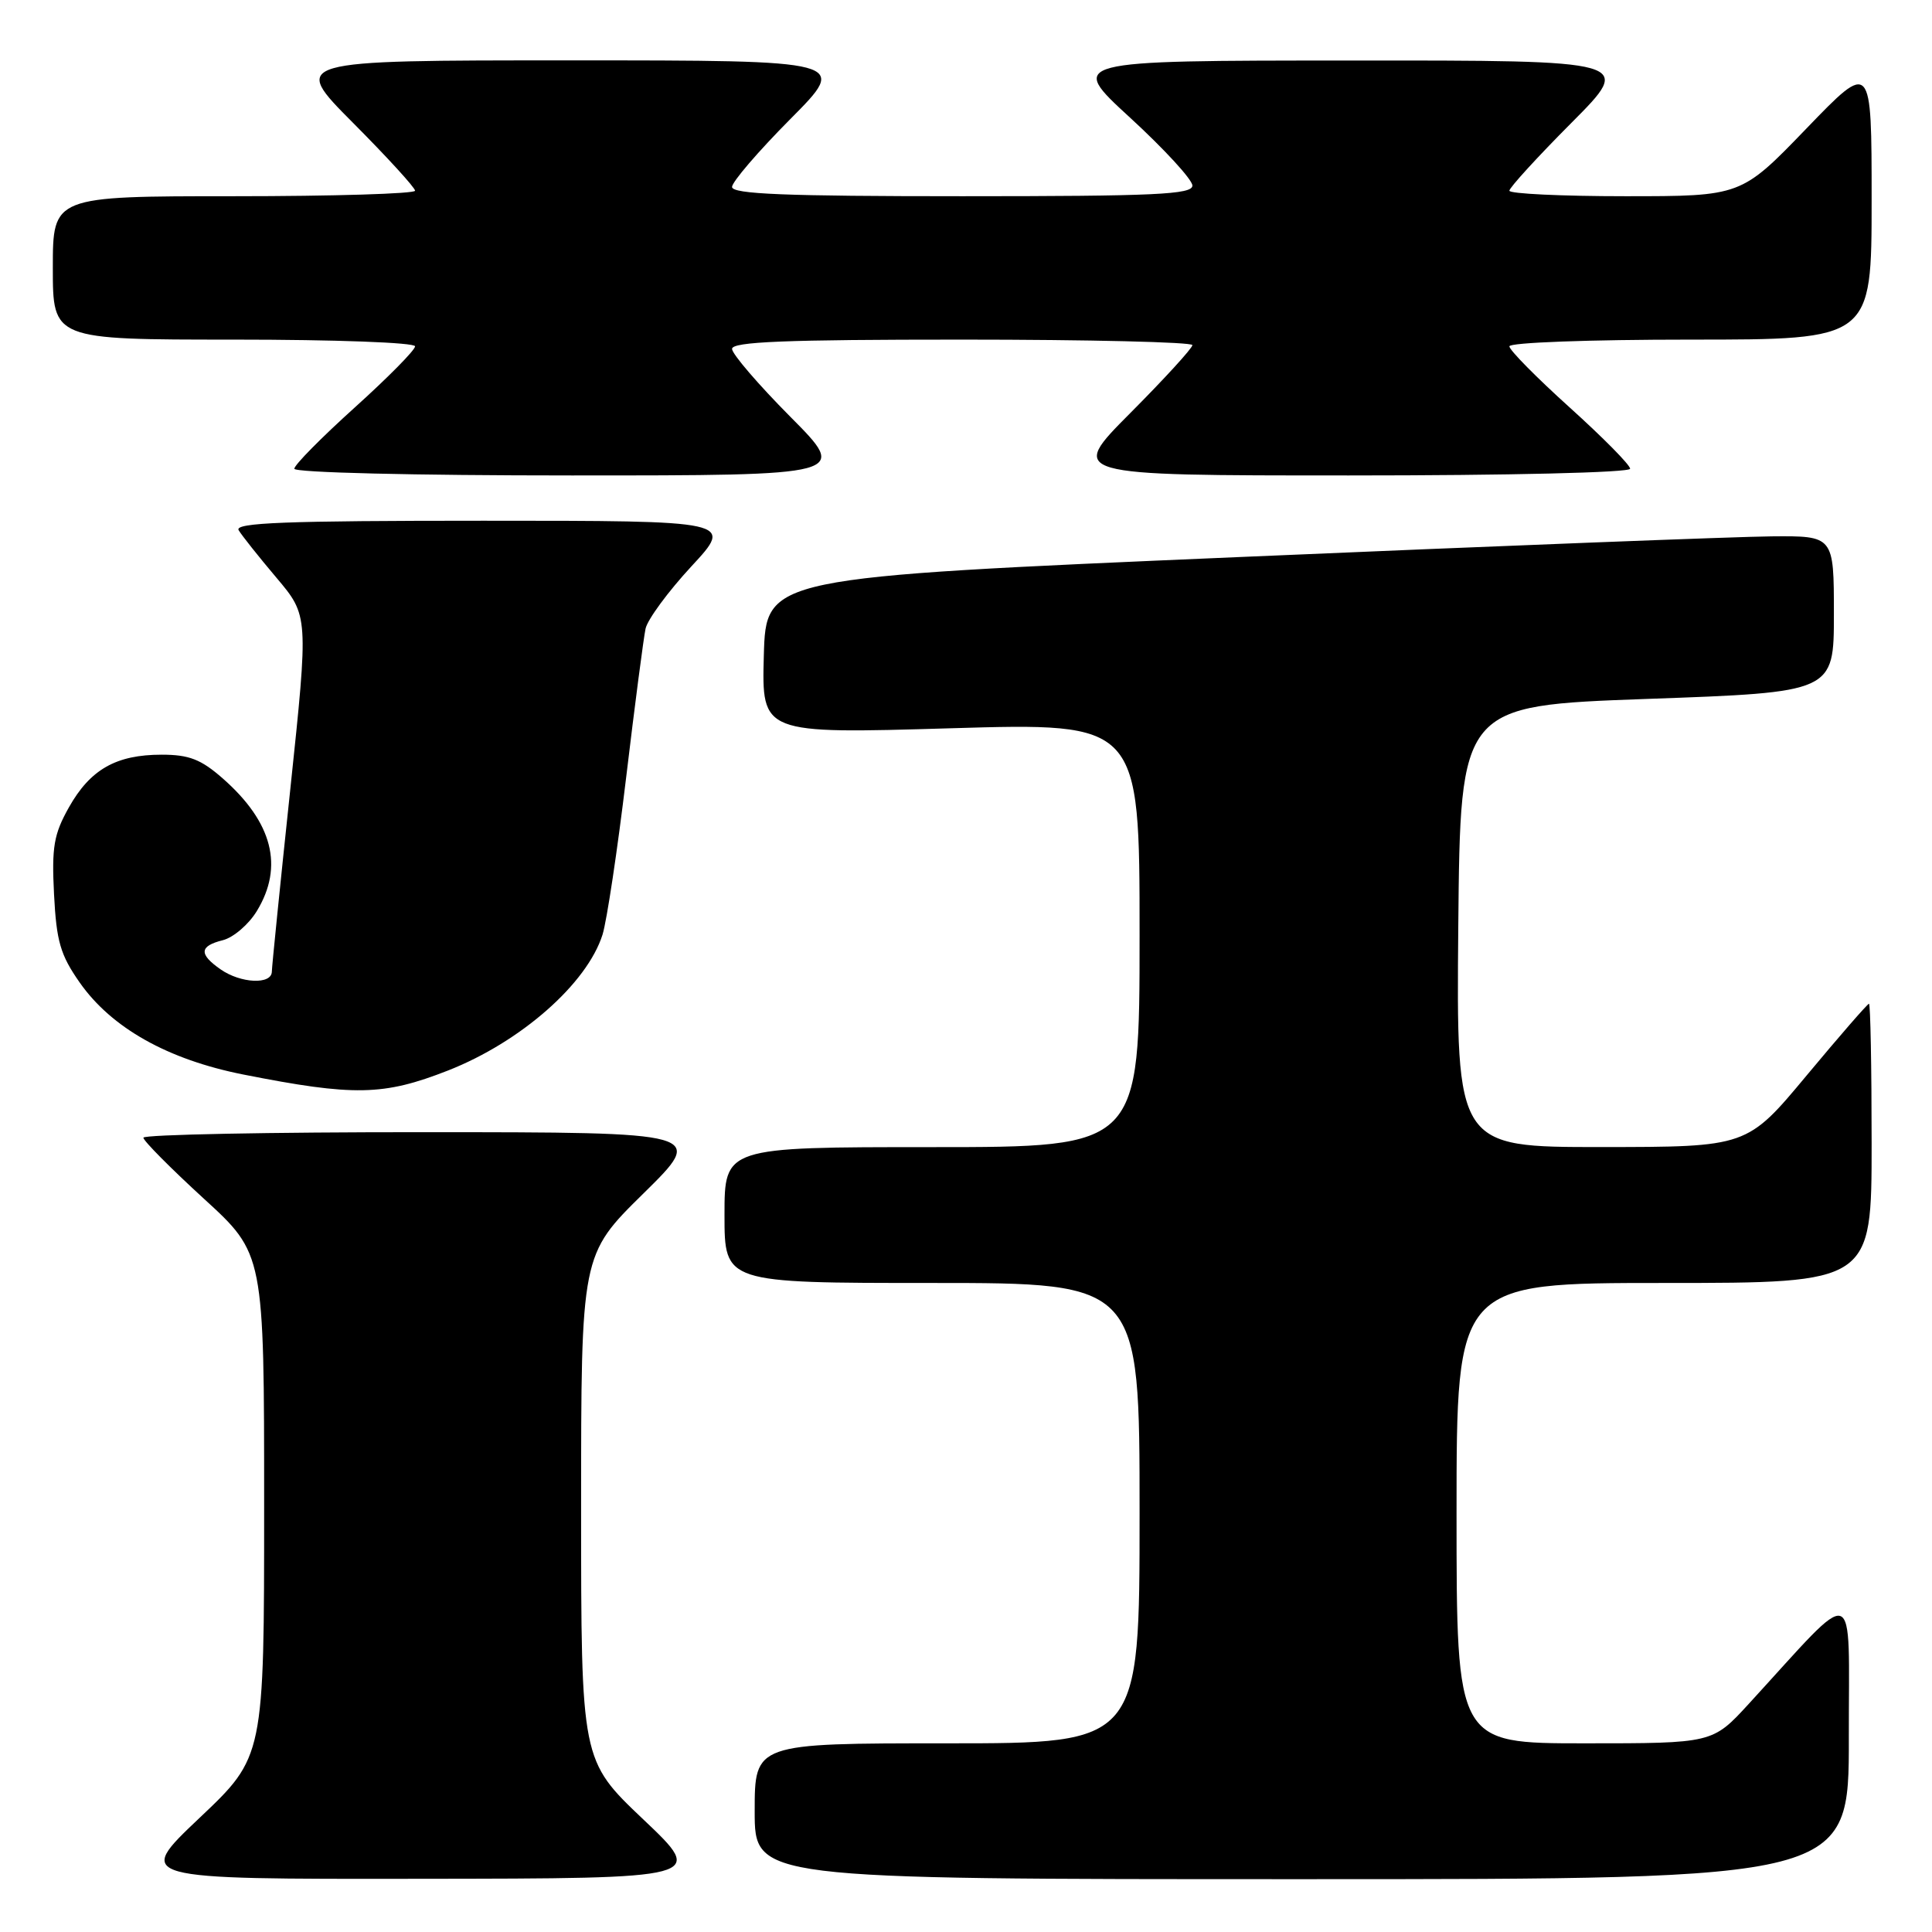 <?xml version="1.0" encoding="UTF-8" standalone="no"?>
<!DOCTYPE svg PUBLIC "-//W3C//DTD SVG 1.1//EN" "http://www.w3.org/Graphics/SVG/1.1/DTD/svg11.dtd" >
<svg xmlns="http://www.w3.org/2000/svg" xmlns:xlink="http://www.w3.org/1999/xlink" version="1.1" viewBox="0 0 256 256">
 <g >
 <path fill="currentColor"
d=" M 85.25 241.09 C 77.00 233.26 77.00 233.26 77.00 199.76 C 77.00 166.26 77.00 166.26 85.25 158.15 C 93.50 150.03 93.50 150.03 56.25 150.02 C 35.76 150.01 19.00 150.34 19.00 150.75 C 19.00 151.16 22.60 154.79 27.00 158.82 C 35.00 166.13 35.00 166.13 35.00 199.46 C 35.00 232.78 35.00 232.78 26.43 240.89 C 17.87 249.00 17.87 249.00 55.68 248.95 C 93.50 248.91 93.50 248.91 85.25 241.09 Z  M 244.98 230.25 C 244.95 209.26 246.41 209.75 231.71 225.78 C 226.92 231.00 226.92 231.00 209.96 231.00 C 193.00 231.00 193.00 231.00 193.00 200.50 C 193.00 170.00 193.00 170.00 220.50 170.00 C 248.00 170.00 248.00 170.00 248.00 151.50 C 248.00 141.32 247.84 133.00 247.65 133.00 C 247.46 133.00 243.75 137.27 239.40 142.49 C 231.50 151.98 231.50 151.98 212.23 151.99 C 192.97 152.00 192.97 152.00 193.23 122.75 C 193.50 93.50 193.50 93.50 218.25 92.61 C 243.00 91.73 243.00 91.73 243.00 81.36 C 243.00 71.00 243.00 71.00 234.75 71.07 C 230.21 71.11 198.38 72.34 164.00 73.82 C 101.50 76.50 101.50 76.50 101.21 86.87 C 100.93 97.24 100.93 97.24 125.96 96.50 C 151.00 95.76 151.00 95.76 151.00 123.88 C 151.00 152.00 151.00 152.00 123.50 152.00 C 96.00 152.00 96.00 152.00 96.00 161.00 C 96.00 170.00 96.00 170.00 123.50 170.00 C 151.00 170.00 151.00 170.00 151.00 200.50 C 151.00 231.00 151.00 231.00 125.50 231.00 C 100.00 231.00 100.00 231.00 100.00 240.00 C 100.00 249.00 100.00 249.00 172.50 249.00 C 245.00 249.00 245.00 249.00 244.98 230.25 Z  M 59.36 141.85 C 69.01 138.06 77.79 130.34 79.84 123.84 C 80.41 122.00 81.82 112.62 82.97 103.00 C 84.12 93.38 85.28 84.51 85.54 83.30 C 85.80 82.09 88.53 78.38 91.61 75.05 C 97.22 69.00 97.22 69.00 64.05 69.00 C 37.79 69.00 31.04 69.26 31.62 70.25 C 32.03 70.94 34.28 73.77 36.62 76.54 C 40.89 81.59 40.89 81.59 38.47 104.54 C 37.13 117.17 36.03 128.06 36.02 128.75 C 35.99 130.50 31.89 130.31 29.22 128.44 C 26.33 126.42 26.41 125.36 29.53 124.58 C 30.92 124.23 32.95 122.50 34.03 120.72 C 37.63 114.82 36.12 108.95 29.52 103.15 C 26.63 100.61 25.05 100.00 21.42 100.00 C 15.39 100.00 11.96 101.95 9.13 106.98 C 7.13 110.54 6.84 112.22 7.16 118.51 C 7.48 124.75 8.00 126.53 10.56 130.19 C 14.78 136.21 22.22 140.39 32.24 142.38 C 46.92 145.28 50.81 145.20 59.36 141.85 Z  M 104.73 55.23 C 100.48 50.95 97.00 46.90 97.00 46.23 C 97.00 45.28 104.06 45.00 127.50 45.00 C 144.28 45.00 158.00 45.33 158.00 45.73 C 158.00 46.13 154.30 50.18 149.77 54.73 C 141.54 63.00 141.54 63.00 178.77 63.00 C 199.98 63.00 216.00 62.62 216.00 62.11 C 216.00 61.61 212.40 57.97 208.00 54.00 C 203.60 50.03 200.00 46.39 200.00 45.89 C 200.00 45.39 210.56 45.00 224.00 45.00 C 248.00 45.00 248.00 45.00 248.00 26.53 C 248.00 8.07 248.00 8.07 239.36 17.03 C 230.71 26.00 230.71 26.00 215.36 26.00 C 206.91 26.00 200.00 25.67 200.00 25.27 C 200.00 24.87 203.70 20.82 208.23 16.27 C 216.46 8.00 216.46 8.00 178.98 8.02 C 141.50 8.03 141.50 8.03 149.75 15.60 C 154.29 19.77 158.00 23.81 158.00 24.59 C 158.00 25.77 153.12 26.00 127.50 26.00 C 104.06 26.00 97.00 25.72 97.00 24.77 C 97.00 24.10 100.48 20.05 104.73 15.77 C 112.45 8.00 112.45 8.00 75.50 8.00 C 38.54 8.00 38.54 8.00 46.77 16.27 C 51.30 20.82 55.00 24.87 55.00 25.27 C 55.00 25.67 44.20 26.00 31.00 26.00 C 7.00 26.00 7.00 26.00 7.00 35.50 C 7.00 45.00 7.00 45.00 31.00 45.00 C 44.44 45.00 55.00 45.39 55.00 45.89 C 55.00 46.39 51.40 50.03 47.00 54.00 C 42.60 57.97 39.00 61.61 39.00 62.11 C 39.00 62.62 54.81 63.00 75.73 63.00 C 112.45 63.00 112.45 63.00 104.73 55.23 Z "/>
</g>
</svg>